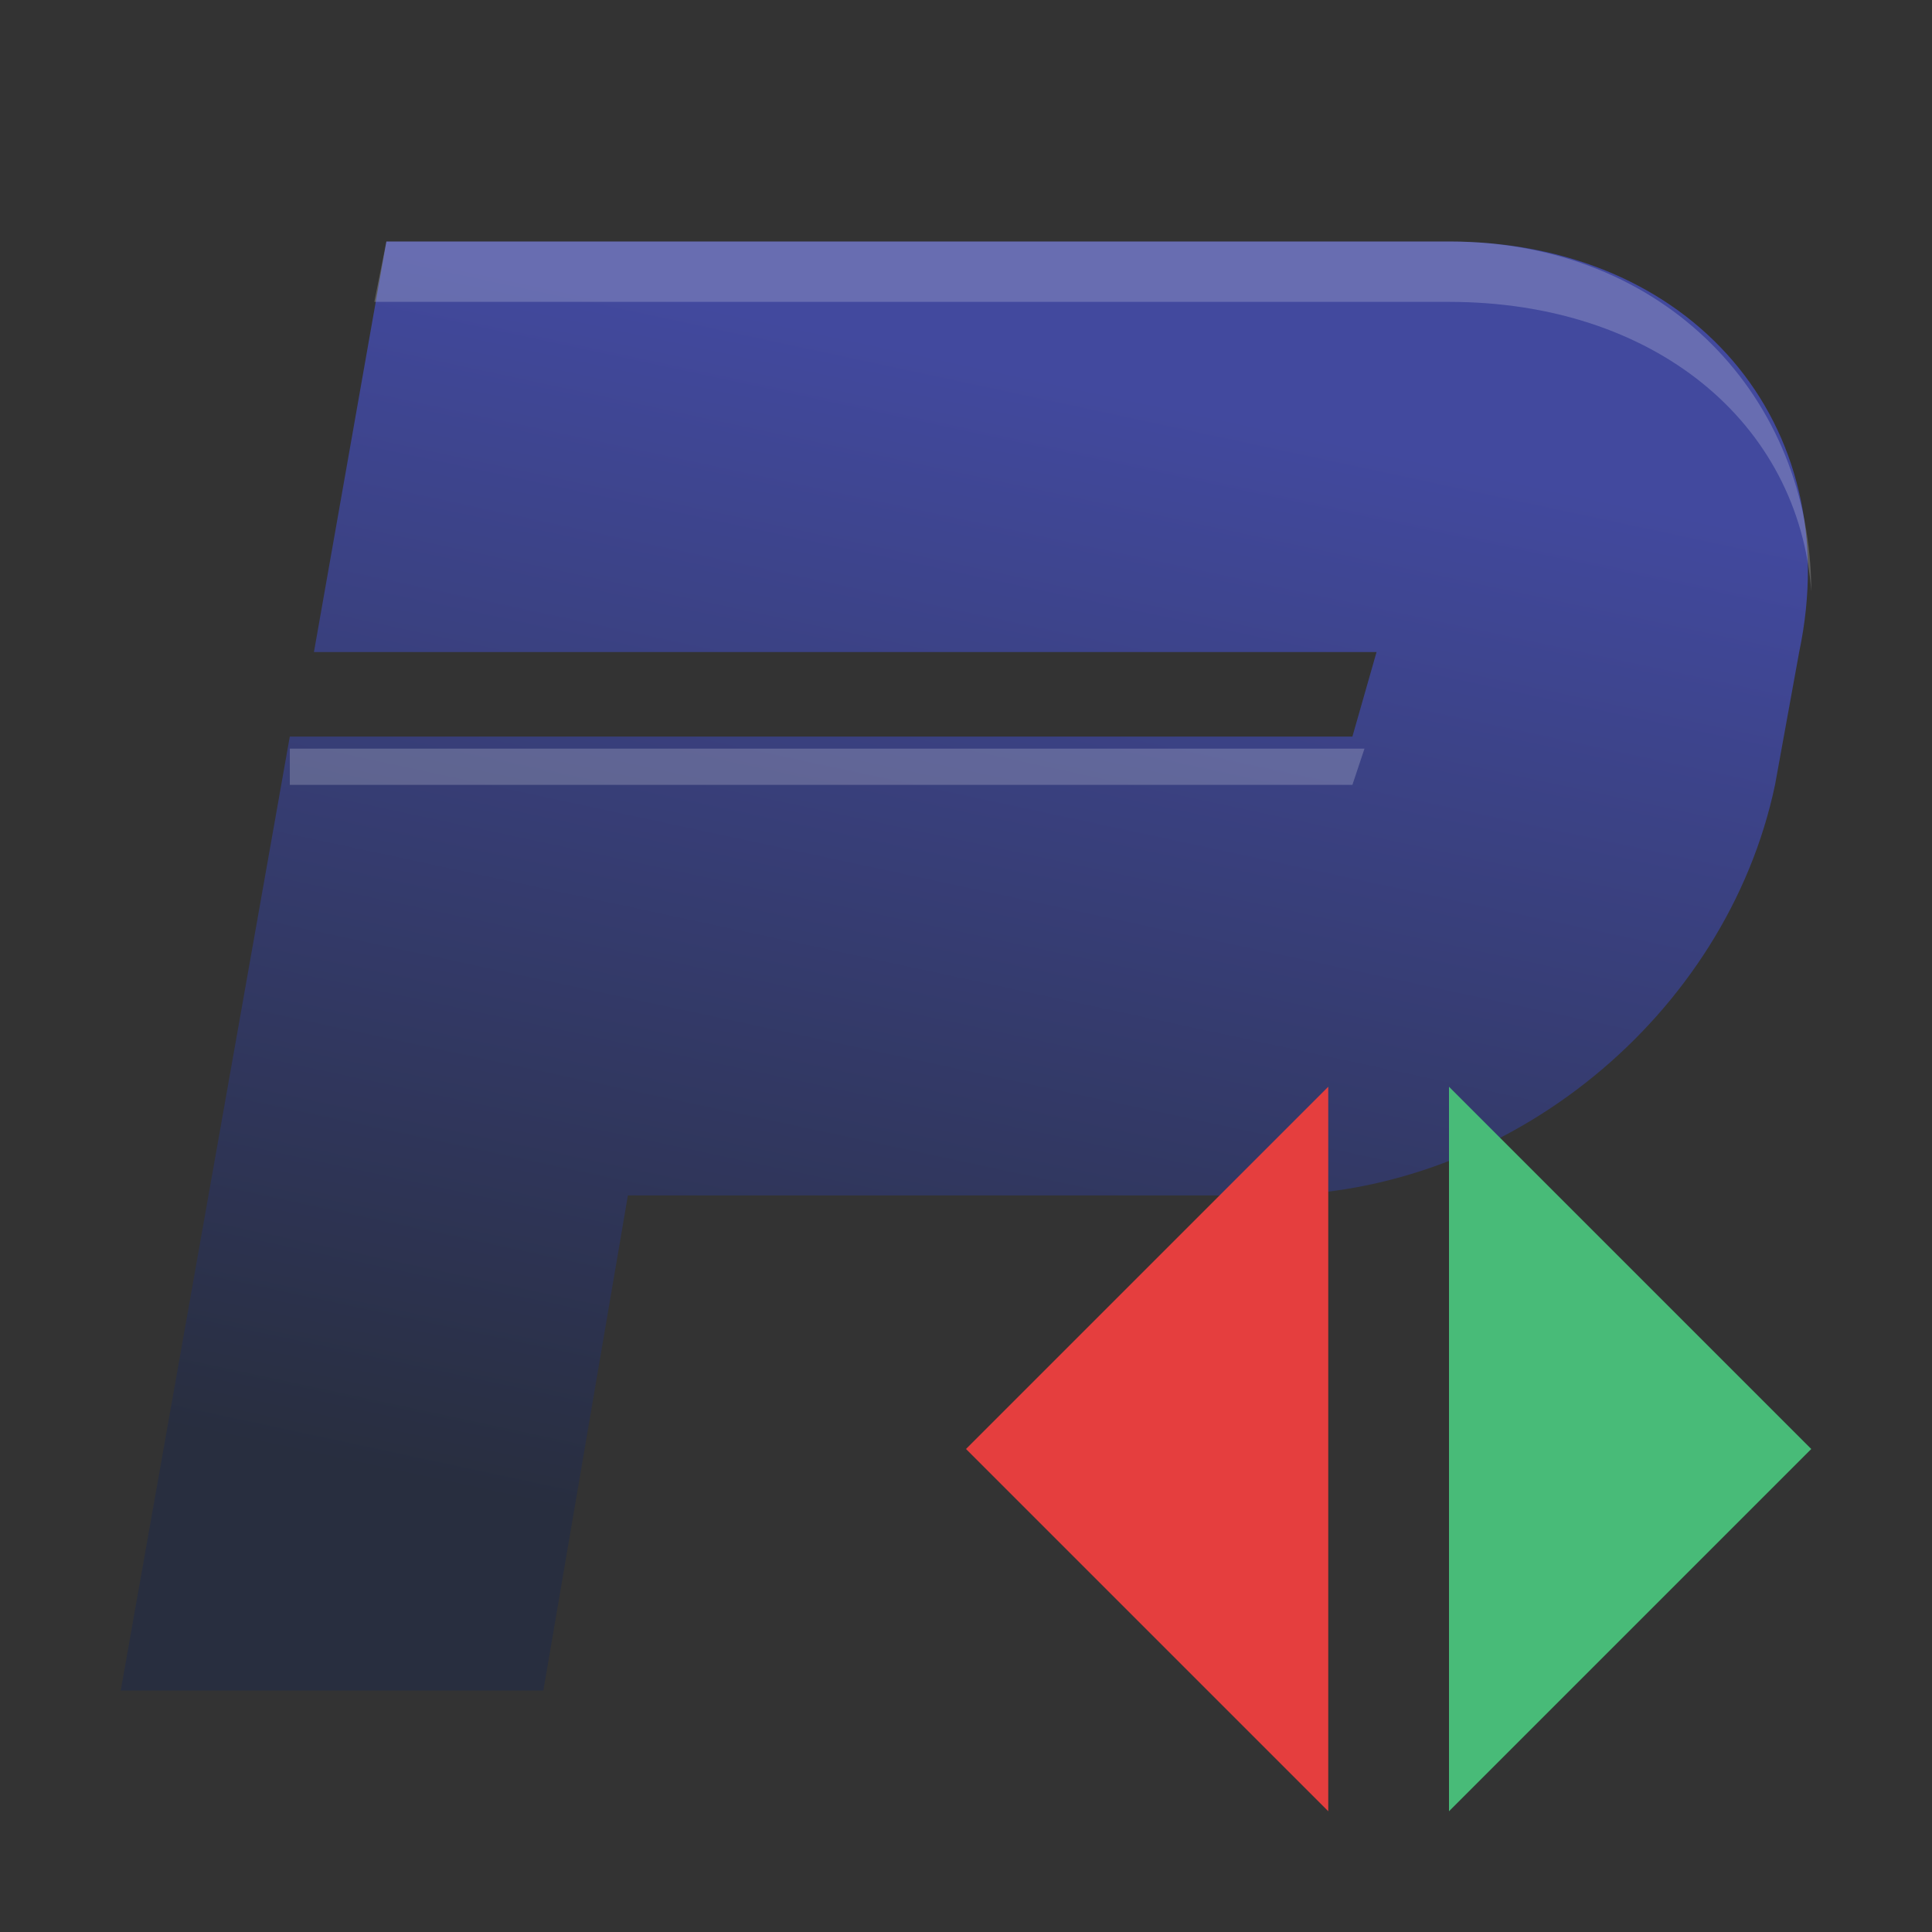 <svg xmlns="http://www.w3.org/2000/svg" width="16" height="16" viewBox="0 0 16 16">
    <rect x="0" y="0" width="16" height="16" fill="#333333" stroke="none"/>
    <path fill="url(#a)" d="M14.9 5.4c.4-1.9-.9-3.4-2.9-3.4h-8.8l-.6 3.4h8.8l-.2.7h-8.8l-1.4 7.9h3.5l.7-4.1h5.3c2 0 3.8-1.5 4.2-3.4l.2-1.1z"/>
    <path fill="#ffffff" opacity=".2" d="M12 2.5c1.7 0 2.9 1 3 2.4 0-1.6-1.2-2.9-3-2.9h-8.8l-.1.5h8.9zm-9.6 3.7v.3h8.8l.1-.3h-8.9z"/>
    <path fill="#48bb78" d="M12 9l3 3-3 3v-6z"/>
    <path fill="#e53e3e" d="M11 15l-3-3 3-3v6z"/>
    <linearGradient gradientUnits="userSpaceOnUse" id="a" x1="6" x2="9" y1="15" y2="1">
        <stop offset=".15" stop-color="#282e3f"/>
        <stop offset=".85" stop-color="#42499e"/>
    </linearGradient>
</svg>
